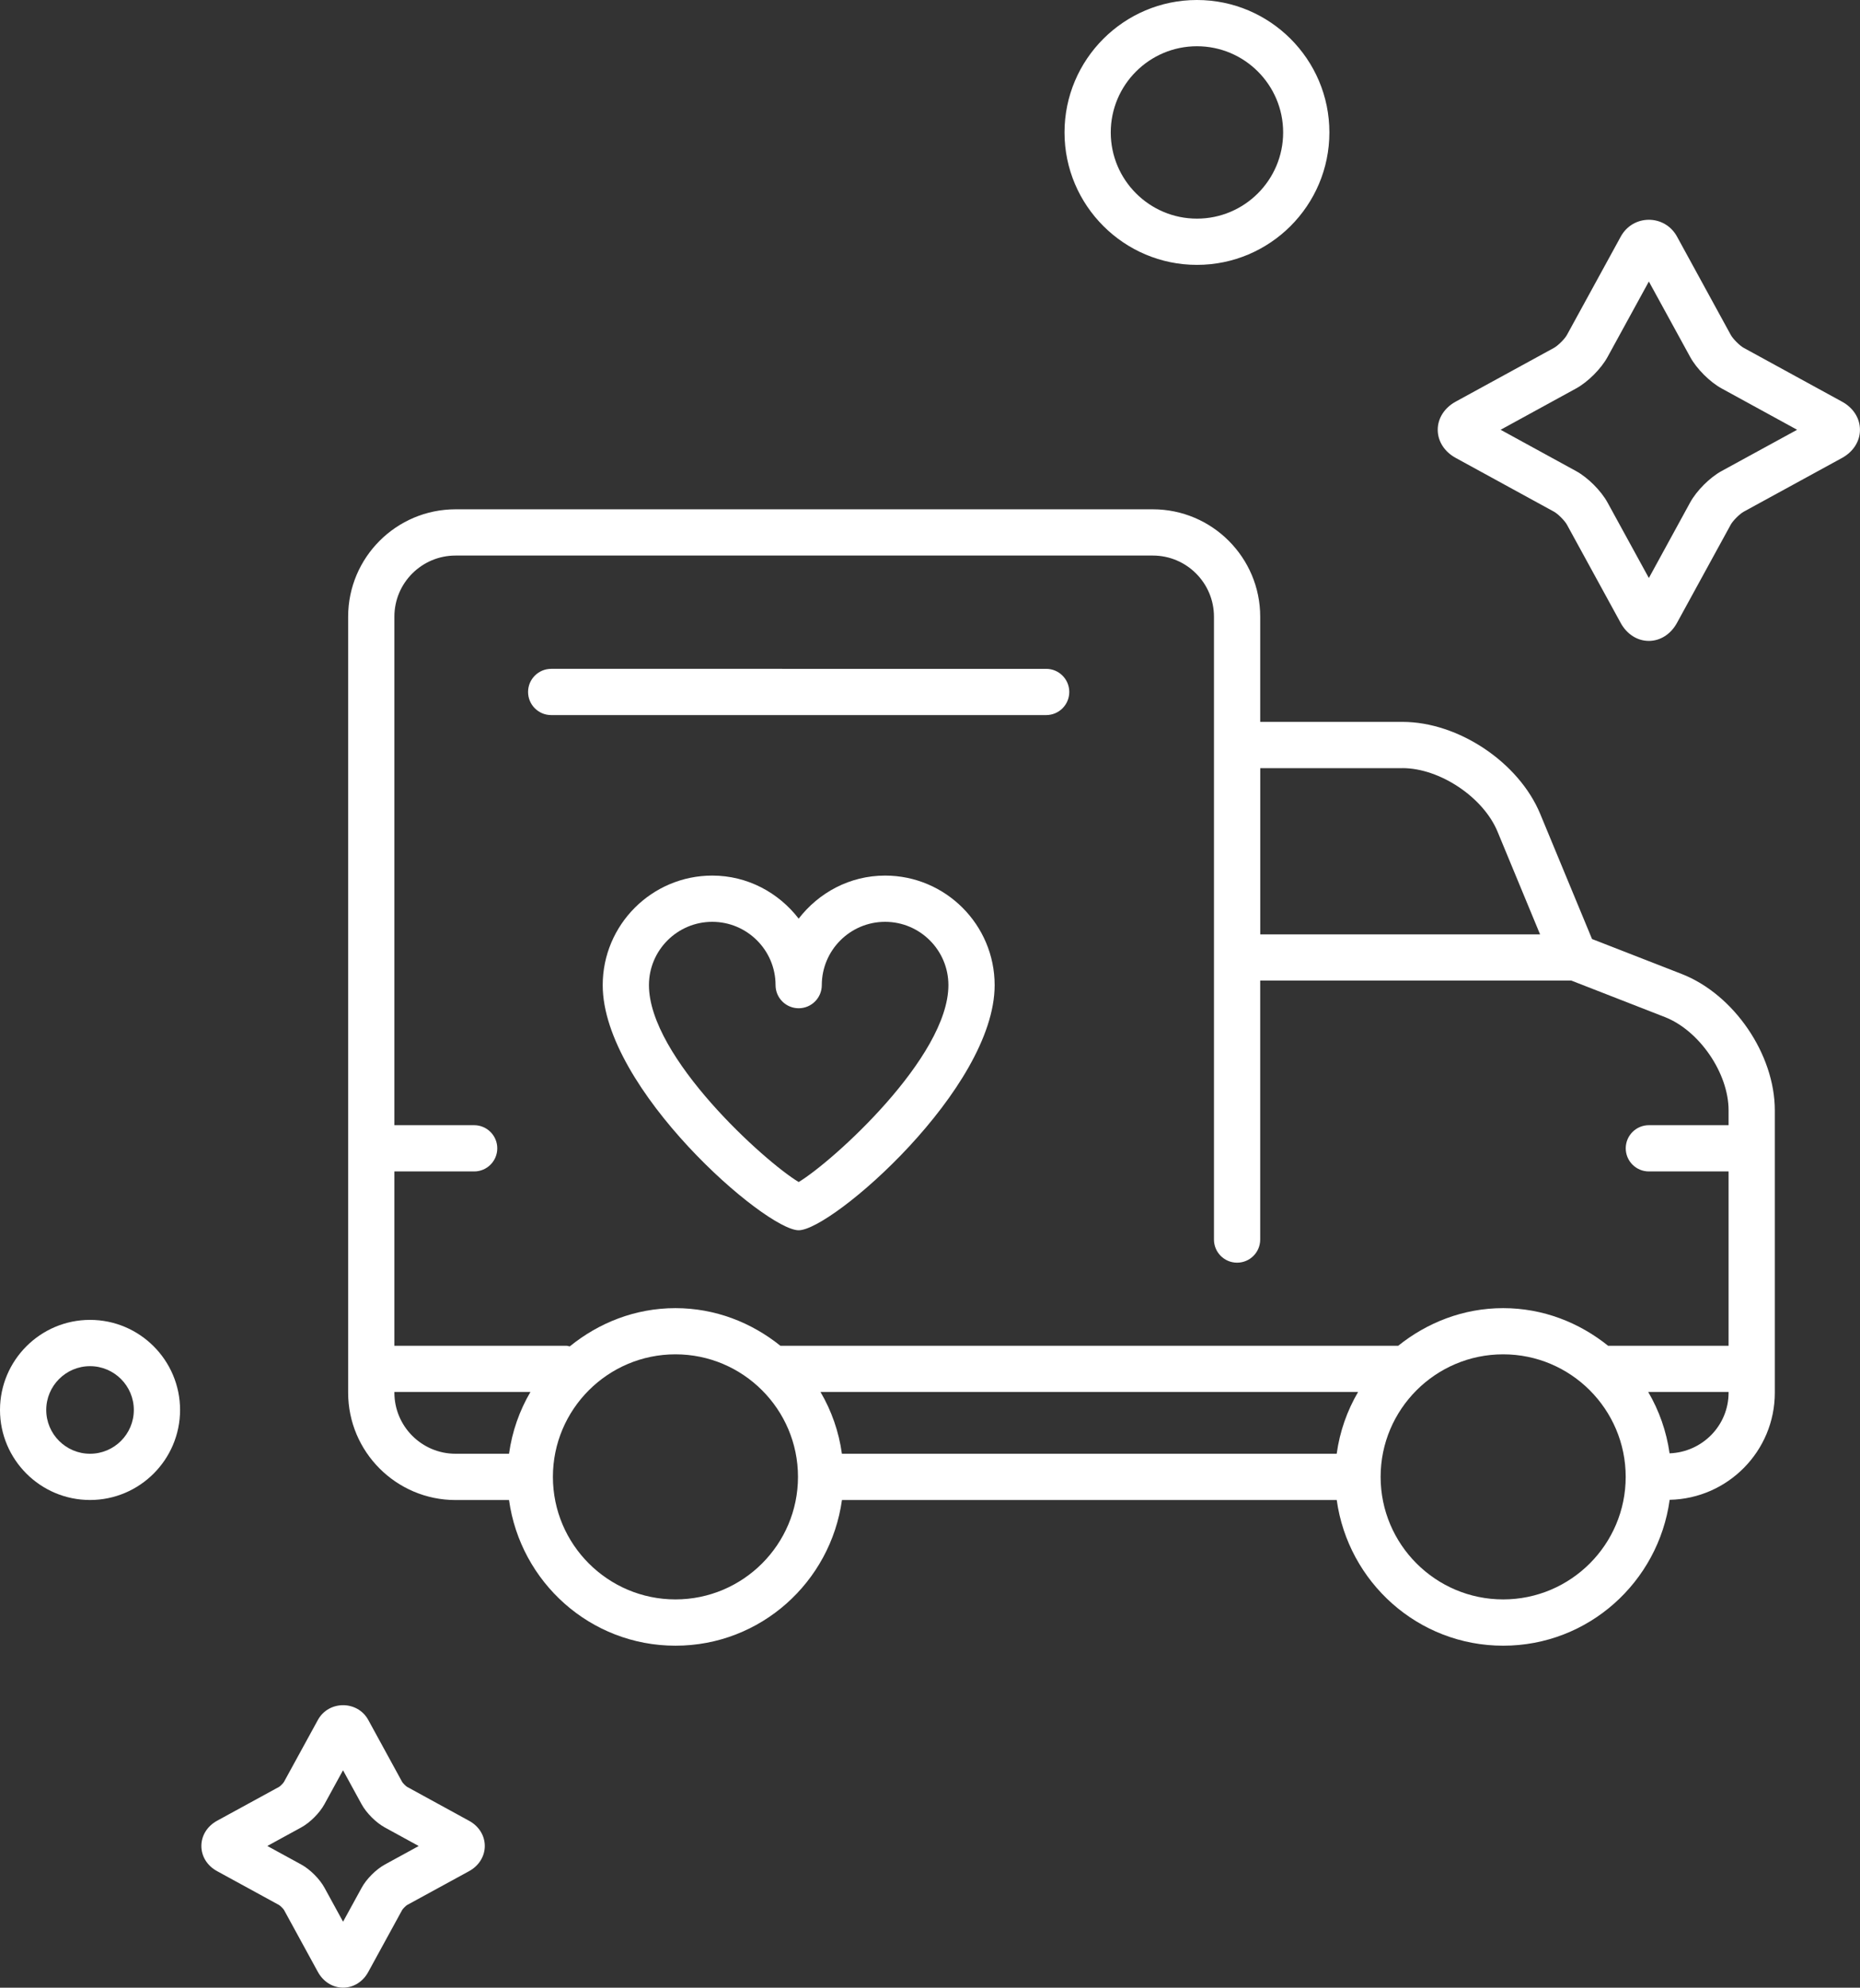 <?xml version="1.0" encoding="utf-8"?>
<!-- Generator: Adobe Illustrator 17.0.0, SVG Export Plug-In . SVG Version: 6.00 Build 0)  -->
<!DOCTYPE svg PUBLIC "-//W3C//DTD SVG 1.1//EN" "http://www.w3.org/Graphics/SVG/1.1/DTD/svg11.dtd">
<svg version="1.1" id="Слой_1" xmlns="http://www.w3.org/2000/svg" xmlns:xlink="http://www.w3.org/1999/xlink" x="0px" y="0px"
	 width="40.224px" height="42.985px" viewBox="0 0 40.224 42.985" enable-background="new 0 0 40.224 42.985" xml:space="preserve" fill="#ffffff">
<rect x="0" y="0" width="40.224" height="42.985" fill="#333333" stroke="none"/>
<g >
	<g>
		<path d="M1.947,28.543C0.874,28.543,0,29.417,0,30.491s0.874,1.947,1.947,1.947s1.947-0.874,1.947-1.947
			S3.021,28.543,1.947,28.543z M1.947,31.438C1.425,31.438,1,31.013,1,30.491s0.425-0.947,0.947-0.947s0.947,0.425,0.947,0.947
			S2.47,31.438,1.947,31.438z"/>
		<path d="M25.885,5.728c1.58,0,2.864-1.285,2.864-2.864C28.75,1.285,27.465,0,25.885,0s-2.864,1.285-2.864,2.864
			C23.021,4.443,24.306,5.728,25.885,5.728z M25.885,1c1.028,0,1.864,0.836,1.864,1.864s-0.836,1.864-1.864,1.864
			s-1.864-0.836-1.864-1.864S24.857,1,25.885,1z"/>
		<path d="M39.835,8.686l-2.125-1.163c-0.087-0.047-0.233-0.194-0.281-0.281l-1.162-2.125c-0.266-0.486-0.952-0.485-1.217,0
			l-1.163,2.125c-0.047,0.087-0.194,0.233-0.281,0.281l-2.126,1.163c-0.243,0.133-0.388,0.36-0.388,0.608
			c0,0.248,0.145,0.475,0.388,0.608l2.125,1.163c0.087,0.047,0.233,0.194,0.281,0.281l1.163,2.126
			c0.133,0.243,0.36,0.388,0.608,0.388c0.248,0,0.475-0.145,0.608-0.388l1.163-2.125c0.047-0.087,0.194-0.233,0.281-0.281
			l2.125-1.162c0.243-0.133,0.389-0.36,0.389-0.608C40.224,9.045,40.078,8.818,39.835,8.686z M37.23,10.187
			c-0.254,0.139-0.54,0.425-0.679,0.679L35.658,12.5l-0.894-1.633c-0.139-0.254-0.425-0.54-0.679-0.679l-1.633-0.894L34.085,8.4
			c0.254-0.139,0.54-0.425,0.679-0.679l0.894-1.633l0.894,1.633c0.139,0.254,0.425,0.54,0.679,0.679l1.633,0.894L37.23,10.187z"/>
		<path d="M10.143,39.375l-1.339-0.733c-0.029-0.017-0.088-0.077-0.106-0.105l-0.733-1.341c-0.233-0.427-0.858-0.427-1.091,0
			l-0.733,1.339c-0.018,0.03-0.078,0.09-0.104,0.106l-1.341,0.733c-0.214,0.117-0.341,0.321-0.341,0.546s0.127,0.429,0.341,0.545
			l1.339,0.732c0.029,0.018,0.089,0.078,0.106,0.105l0.733,1.341c0.117,0.213,0.321,0.341,0.546,0.341
			c0.225,0,0.429-0.127,0.545-0.341l0.733-1.34c0.018-0.029,0.077-0.088,0.104-0.105l1.34-0.732
			c0.214-0.116,0.342-0.321,0.342-0.546S10.356,39.49,10.143,39.375z M8.322,40.322c-0.191,0.105-0.398,0.312-0.501,0.502
			l-0.402,0.734l-0.402-0.735c-0.104-0.19-0.31-0.396-0.501-0.501L5.781,39.92l0.735-0.402c0.19-0.104,0.396-0.311,0.5-0.501
			l0.402-0.734l0.401,0.733c0.104,0.191,0.311,0.398,0.502,0.503l0.734,0.402L8.322,40.322z"/>
		<path d="M36.366,21.062l-1.937-0.755l-1.12-2.704c-0.462-1.117-1.771-1.992-2.98-1.992h-3.076v-1.633v-0.642
			c0-1.28-1.042-2.322-2.322-2.322H9.851c-1.28,0-2.322,1.042-2.322,2.322v16.781c0,1.28,1.042,2.322,2.322,2.322h1.157
			c0.247,1.775,1.758,3.15,3.6,3.15s3.353-1.376,3.6-3.15h10.7c0.247,1.775,1.758,3.15,3.6,3.15c1.843,0,3.356-1.378,3.6-3.155
			c1.258-0.026,2.274-1.053,2.274-2.317v-6.105C38.382,22.798,37.496,21.502,36.366,21.062z M30.329,16.611
			c0.807,0,1.749,0.629,2.057,1.375l0.919,2.22h-6.051v-3.594H30.329z M9.851,12.014h15.08c0.729,0,1.322,0.593,1.322,1.322v0.642
			v2.633v10.195c0,0.276,0.224,0.5,0.5,0.5s0.5-0.224,0.5-0.5v-5.601h6.727l2.023,0.789c0.748,0.292,1.379,1.215,1.379,2.017v0.322
			h-1.724c-0.276,0-0.5,0.224-0.5,0.5s0.224,0.5,0.5,0.5h1.724v3.77h-2.605c-0.625-0.502-1.408-0.814-2.27-0.814
			s-1.645,0.313-2.27,0.814h-13.36c-0.625-0.502-1.408-0.814-2.27-0.814c-0.87,0-1.659,0.318-2.286,0.828
			c-0.023-0.003-0.044-0.014-0.068-0.014H8.529v-3.77h1.725c0.276,0,0.5-0.224,0.5-0.5s-0.224-0.5-0.5-0.5H8.529V13.335
			C8.529,12.606,9.122,12.014,9.851,12.014z M28.907,31.438h-10.7c-0.067-0.483-0.226-0.932-0.463-1.336h11.626
			C29.133,30.506,28.974,30.955,28.907,31.438z M8.529,30.116v-0.014h2.942c-0.237,0.404-0.396,0.853-0.463,1.336H9.851
			C9.122,31.438,8.529,30.845,8.529,30.116z M14.607,34.588c-1.461,0-2.65-1.189-2.65-2.65s1.189-2.65,2.65-2.65
			s2.65,1.189,2.65,2.65S16.069,34.588,14.607,34.588z M32.507,34.588c-1.461,0-2.65-1.189-2.65-2.65s1.189-2.65,2.65-2.65
			s2.65,1.189,2.65,2.65S33.969,34.588,32.507,34.588z M36.106,31.429c-0.068-0.479-0.227-0.926-0.462-1.327h1.738v0.014
			C37.382,30.829,36.813,31.403,36.106,31.429z"/>
		<path d="M11.92,15.464h10.704c0.276,0,0.5-0.224,0.5-0.5s-0.224-0.5-0.5-0.5H11.92c-0.276,0-0.5,0.224-0.5,0.5
			S11.644,15.464,11.92,15.464z"/>
		<path d="M19.141,18.935c-0.763,0-1.435,0.369-1.869,0.931c-0.434-0.562-1.106-0.931-1.869-0.931c-1.306,0-2.369,1.063-2.369,2.369
			c0,2.239,3.52,5.301,4.238,5.301s4.238-3.062,4.238-5.301C21.51,19.998,20.447,18.935,19.141,18.935z M17.272,25.562
			c-0.734-0.441-3.238-2.699-3.238-4.258c0-0.755,0.614-1.369,1.369-1.369s1.369,0.614,1.369,1.369c0,0.276,0.224,0.5,0.5,0.5
			s0.5-0.224,0.5-0.5c0-0.755,0.614-1.369,1.369-1.369s1.369,0.614,1.369,1.369C20.51,22.863,18.006,25.12,17.272,25.562z"/>
	</g>
</g>
</svg>
